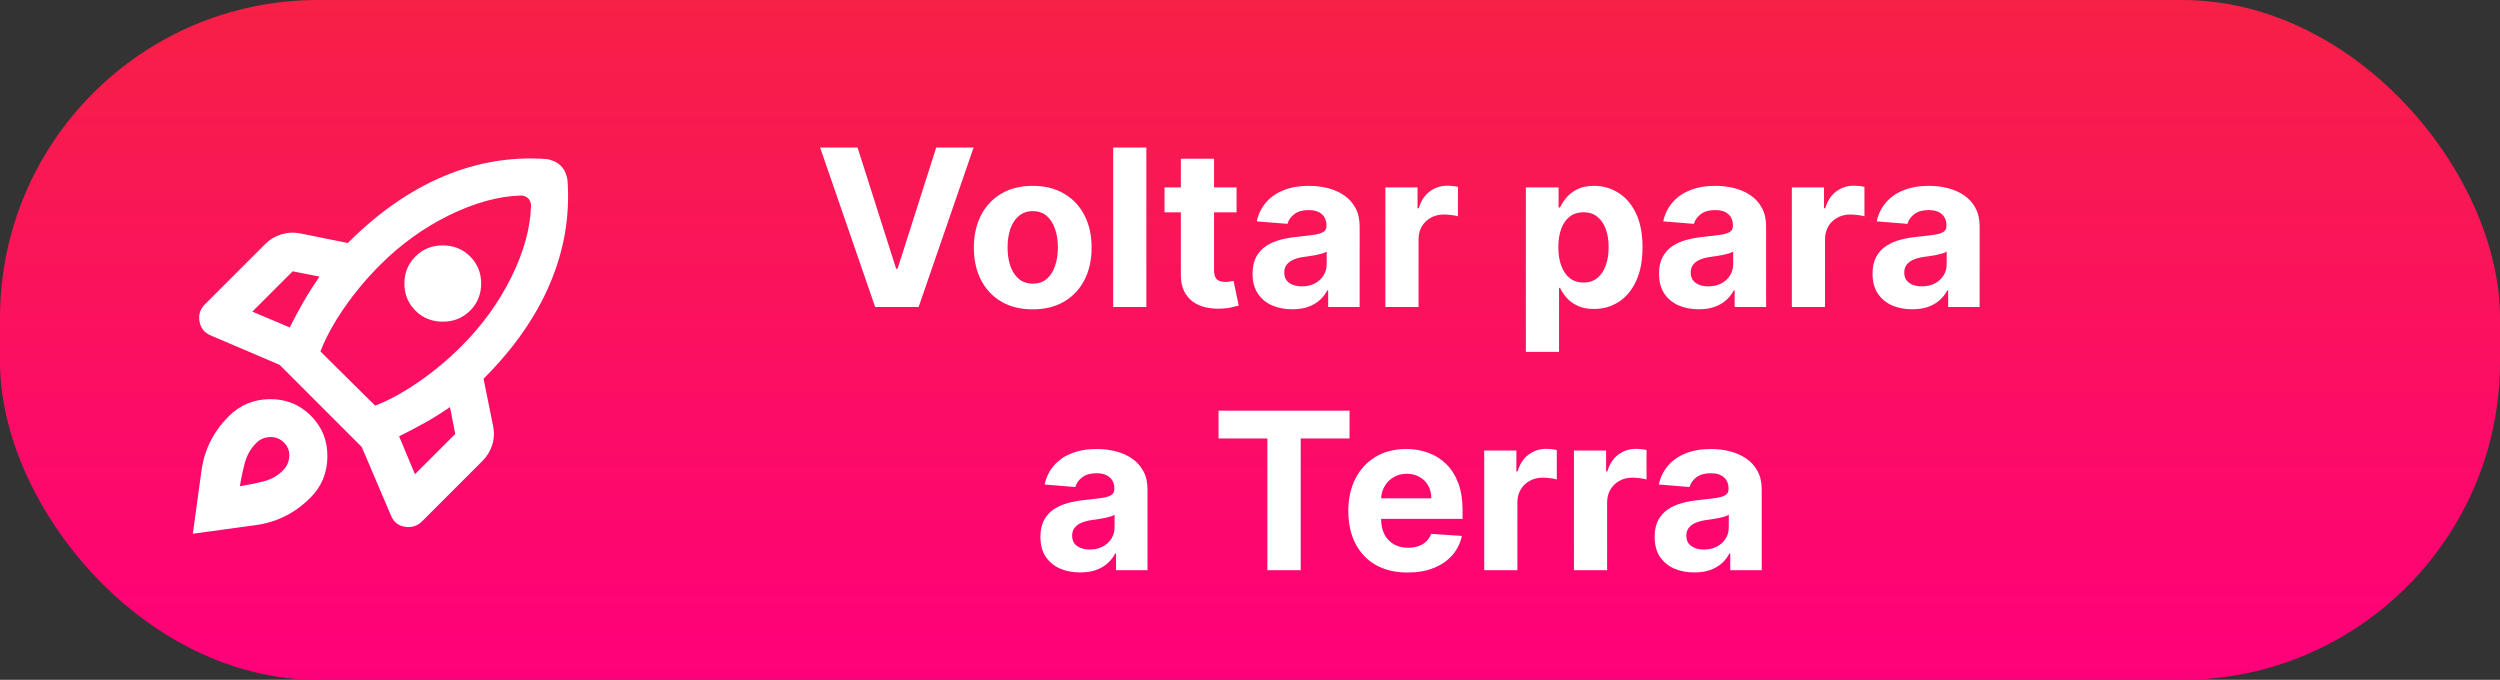 <svg width="228" height="62" viewBox="0 0 228 62" fill="none" xmlns="http://www.w3.org/2000/svg">
<rect x="0" y="0" width="228" height="62" fill="#333333" stroke="none"/>
<rect width="228" height="62" rx="29" fill="url(#paint0_linear_340_1176)"/>
<path d="M26.425 29.863C26.833 29.046 27.256 28.258 27.694 27.5C28.131 26.742 28.613 25.983 29.137 25.225L26.688 24.744L23.012 28.419L26.425 29.863ZM47.513 17.831C45.471 17.89 43.291 18.488 40.972 19.625C38.653 20.762 36.546 22.279 34.65 24.175C33.425 25.4 32.331 26.712 31.369 28.113C30.406 29.512 29.692 30.825 29.225 32.05L34.212 36.994C35.438 36.527 36.75 35.812 38.15 34.85C39.55 33.888 40.862 32.794 42.087 31.569C43.983 29.673 45.5 27.573 46.638 25.269C47.775 22.965 48.373 20.792 48.431 18.75C48.431 18.633 48.409 18.517 48.366 18.4C48.322 18.283 48.256 18.181 48.169 18.094C48.081 18.006 47.979 17.941 47.862 17.897C47.746 17.853 47.629 17.831 47.513 17.831ZM37.888 28.331C37.217 27.66 36.881 26.837 36.881 25.859C36.881 24.882 37.217 24.058 37.888 23.387C38.558 22.717 39.39 22.381 40.381 22.381C41.373 22.381 42.204 22.717 42.875 23.387C43.546 24.058 43.881 24.882 43.881 25.859C43.881 26.837 43.546 27.66 42.875 28.331C42.204 29.002 41.373 29.337 40.381 29.337C39.39 29.337 38.558 29.002 37.888 28.331ZM36.4 39.794L37.844 43.25L41.519 39.575L41.038 37.125C40.279 37.65 39.521 38.124 38.763 38.547C38.004 38.97 37.217 39.385 36.4 39.794ZM51.756 16.431C51.99 19.64 51.465 22.768 50.181 25.816C48.898 28.863 46.871 31.773 44.1 34.544L44.975 38.875C45.092 39.458 45.062 40.027 44.888 40.581C44.712 41.135 44.421 41.617 44.013 42.025L38.5 47.538C38.062 47.975 37.538 48.143 36.925 48.041C36.312 47.938 35.89 47.596 35.656 47.013L32.987 40.756L25.506 33.275L19.25 30.606C18.667 30.373 18.317 29.95 18.2 29.337C18.083 28.725 18.244 28.2 18.681 27.762L24.194 22.25C24.602 21.842 25.091 21.55 25.659 21.375C26.228 21.2 26.804 21.171 27.387 21.288L31.719 22.163C34.49 19.392 37.399 17.365 40.447 16.081C43.495 14.798 46.623 14.273 49.831 14.506C50.065 14.535 50.298 14.601 50.531 14.703C50.765 14.805 50.969 14.944 51.144 15.119C51.319 15.294 51.457 15.498 51.559 15.731C51.661 15.965 51.727 16.198 51.756 16.431ZM20.869 37.956C21.89 36.935 23.137 36.418 24.609 36.403C26.082 36.389 27.329 36.892 28.35 37.913C29.371 38.933 29.874 40.18 29.859 41.653C29.845 43.126 29.327 44.373 28.306 45.394C26.906 46.794 25.251 47.625 23.341 47.888C21.43 48.15 19.512 48.413 17.587 48.675C17.85 46.75 18.113 44.832 18.375 42.922C18.637 41.011 19.469 39.356 20.869 37.956ZM23.363 40.406C22.867 40.902 22.524 41.5 22.334 42.2C22.145 42.9 21.992 43.615 21.875 44.344C22.604 44.227 23.319 44.081 24.019 43.906C24.719 43.731 25.317 43.396 25.812 42.9C26.163 42.55 26.352 42.127 26.381 41.631C26.41 41.135 26.25 40.712 25.9 40.362C25.55 40.013 25.127 39.845 24.631 39.859C24.135 39.874 23.712 40.056 23.363 40.406Z" fill="white"/>
<path d="M78.21 13.454L81.726 24.506H81.861L85.384 13.454H88.793L83.779 28H79.816L74.794 13.454H78.21ZM94.185 28.213C93.082 28.213 92.128 27.979 91.323 27.51C90.523 27.037 89.905 26.378 89.469 25.535C89.034 24.688 88.816 23.706 88.816 22.588C88.816 21.461 89.034 20.476 89.469 19.634C89.905 18.786 90.523 18.128 91.323 17.659C92.128 17.186 93.082 16.949 94.185 16.949C95.288 16.949 96.24 17.186 97.04 17.659C97.845 18.128 98.466 18.786 98.901 19.634C99.337 20.476 99.555 21.461 99.555 22.588C99.555 23.706 99.337 24.688 98.901 25.535C98.466 26.378 97.845 27.037 97.04 27.51C96.24 27.979 95.288 28.213 94.185 28.213ZM94.199 25.869C94.701 25.869 95.12 25.727 95.457 25.443C95.793 25.154 96.046 24.761 96.216 24.264C96.392 23.767 96.479 23.201 96.479 22.567C96.479 21.932 96.392 21.366 96.216 20.869C96.046 20.372 95.793 19.979 95.457 19.69C95.12 19.401 94.701 19.257 94.199 19.257C93.693 19.257 93.267 19.401 92.921 19.69C92.58 19.979 92.322 20.372 92.147 20.869C91.976 21.366 91.891 21.932 91.891 22.567C91.891 23.201 91.976 23.767 92.147 24.264C92.322 24.761 92.58 25.154 92.921 25.443C93.267 25.727 93.693 25.869 94.199 25.869ZM104.547 13.454V28H101.522V13.454H104.547ZM112.774 17.091V19.364H106.204V17.091H112.774ZM107.695 14.477H110.721V24.648C110.721 24.927 110.764 25.145 110.849 25.301C110.934 25.453 111.052 25.559 111.204 25.621C111.36 25.682 111.54 25.713 111.744 25.713C111.886 25.713 112.028 25.701 112.17 25.678C112.312 25.649 112.421 25.628 112.497 25.614L112.972 27.865C112.821 27.912 112.608 27.967 112.333 28.028C112.059 28.095 111.725 28.135 111.332 28.149C110.603 28.178 109.963 28.081 109.414 27.858C108.87 27.635 108.446 27.29 108.143 26.821C107.84 26.352 107.691 25.76 107.695 25.046V14.477ZM117.855 28.206C117.159 28.206 116.539 28.085 115.994 27.844C115.45 27.598 115.019 27.235 114.702 26.757C114.389 26.274 114.233 25.673 114.233 24.953C114.233 24.347 114.344 23.838 114.567 23.426C114.789 23.014 115.093 22.683 115.476 22.432C115.86 22.181 116.295 21.991 116.783 21.864C117.275 21.736 117.791 21.646 118.331 21.594C118.966 21.527 119.477 21.466 119.865 21.409C120.253 21.348 120.535 21.258 120.71 21.139C120.886 21.021 120.973 20.846 120.973 20.614V20.571C120.973 20.121 120.831 19.773 120.547 19.527C120.268 19.281 119.87 19.158 119.354 19.158C118.809 19.158 118.376 19.278 118.054 19.52C117.732 19.757 117.519 20.055 117.415 20.415L114.617 20.188C114.759 19.525 115.038 18.952 115.455 18.469C115.871 17.981 116.409 17.607 117.067 17.347C117.73 17.081 118.497 16.949 119.368 16.949C119.974 16.949 120.554 17.02 121.108 17.162C121.667 17.304 122.162 17.524 122.593 17.822C123.028 18.121 123.371 18.504 123.622 18.973C123.873 19.437 123.999 19.993 123.999 20.642V28H121.129V26.487H121.044C120.869 26.828 120.635 27.129 120.341 27.389C120.048 27.645 119.695 27.846 119.283 27.993C118.871 28.135 118.395 28.206 117.855 28.206ZM118.722 26.118C119.167 26.118 119.56 26.03 119.901 25.855C120.242 25.675 120.509 25.434 120.703 25.131C120.897 24.828 120.994 24.484 120.994 24.101V22.943C120.9 23.005 120.77 23.062 120.604 23.114C120.443 23.161 120.261 23.206 120.057 23.249C119.853 23.287 119.65 23.322 119.446 23.355C119.243 23.384 119.058 23.41 118.892 23.433C118.537 23.485 118.227 23.568 117.962 23.682C117.697 23.796 117.491 23.949 117.344 24.143C117.197 24.333 117.124 24.57 117.124 24.854C117.124 25.266 117.273 25.581 117.571 25.798C117.874 26.011 118.258 26.118 118.722 26.118ZM126.346 28V17.091H129.279V18.994H129.393C129.592 18.317 129.926 17.806 130.394 17.46C130.863 17.11 131.403 16.935 132.014 16.935C132.165 16.935 132.329 16.944 132.504 16.963C132.679 16.982 132.833 17.008 132.965 17.041V19.726C132.823 19.683 132.627 19.645 132.376 19.612C132.125 19.579 131.895 19.562 131.687 19.562C131.242 19.562 130.844 19.66 130.494 19.854C130.148 20.043 129.874 20.308 129.67 20.649C129.471 20.99 129.372 21.383 129.372 21.828V28H126.346ZM139.159 32.091V17.091H142.142V18.923H142.276C142.409 18.63 142.601 18.331 142.852 18.028C143.107 17.721 143.439 17.465 143.846 17.261C144.258 17.053 144.769 16.949 145.38 16.949C146.176 16.949 146.91 17.157 147.582 17.574C148.254 17.986 148.792 18.608 149.194 19.442C149.597 20.27 149.798 21.31 149.798 22.56C149.798 23.776 149.601 24.804 149.208 25.642C148.82 26.475 148.29 27.108 147.617 27.538C146.95 27.965 146.202 28.178 145.373 28.178C144.786 28.178 144.286 28.081 143.874 27.886C143.467 27.692 143.133 27.448 142.873 27.155C142.613 26.857 142.414 26.556 142.276 26.253H142.184V32.091H139.159ZM142.12 22.546C142.12 23.194 142.21 23.76 142.39 24.243C142.57 24.726 142.83 25.102 143.171 25.372C143.512 25.637 143.927 25.77 144.414 25.77C144.907 25.77 145.323 25.635 145.664 25.365C146.005 25.09 146.263 24.712 146.438 24.229C146.618 23.741 146.708 23.18 146.708 22.546C146.708 21.916 146.621 21.362 146.445 20.884C146.27 20.405 146.012 20.031 145.671 19.761C145.33 19.491 144.911 19.357 144.414 19.357C143.922 19.357 143.505 19.487 143.164 19.747C142.828 20.008 142.57 20.377 142.39 20.855C142.21 21.333 142.12 21.897 142.12 22.546ZM154.926 28.206C154.23 28.206 153.609 28.085 153.065 27.844C152.52 27.598 152.089 27.235 151.772 26.757C151.46 26.274 151.303 25.673 151.303 24.953C151.303 24.347 151.415 23.838 151.637 23.426C151.86 23.014 152.163 22.683 152.546 22.432C152.93 22.181 153.365 21.991 153.853 21.864C154.346 21.736 154.862 21.646 155.401 21.594C156.036 21.527 156.547 21.466 156.936 21.409C157.324 21.348 157.606 21.258 157.781 21.139C157.956 21.021 158.044 20.846 158.044 20.614V20.571C158.044 20.121 157.901 19.773 157.617 19.527C157.338 19.281 156.94 19.158 156.424 19.158C155.88 19.158 155.446 19.278 155.124 19.52C154.802 19.757 154.589 20.055 154.485 20.415L151.687 20.188C151.829 19.525 152.108 18.952 152.525 18.469C152.942 17.981 153.479 17.607 154.137 17.347C154.8 17.081 155.567 16.949 156.438 16.949C157.044 16.949 157.624 17.02 158.178 17.162C158.737 17.304 159.232 17.524 159.663 17.822C160.098 18.121 160.442 18.504 160.693 18.973C160.944 19.437 161.069 19.993 161.069 20.642V28H158.2V26.487H158.115C157.939 26.828 157.705 27.129 157.411 27.389C157.118 27.645 156.765 27.846 156.353 27.993C155.941 28.135 155.465 28.206 154.926 28.206ZM155.792 26.118C156.237 26.118 156.63 26.03 156.971 25.855C157.312 25.675 157.579 25.434 157.774 25.131C157.968 24.828 158.065 24.484 158.065 24.101V22.943C157.97 23.005 157.84 23.062 157.674 23.114C157.513 23.161 157.331 23.206 157.127 23.249C156.924 23.287 156.72 23.322 156.517 23.355C156.313 23.384 156.128 23.41 155.963 23.433C155.607 23.485 155.297 23.568 155.032 23.682C154.767 23.796 154.561 23.949 154.414 24.143C154.267 24.333 154.194 24.57 154.194 24.854C154.194 25.266 154.343 25.581 154.642 25.798C154.945 26.011 155.328 26.118 155.792 26.118ZM163.416 28V17.091H166.35V18.994H166.463C166.662 18.317 166.996 17.806 167.465 17.46C167.933 17.11 168.473 16.935 169.084 16.935C169.235 16.935 169.399 16.944 169.574 16.963C169.749 16.982 169.903 17.008 170.036 17.041V19.726C169.894 19.683 169.697 19.645 169.446 19.612C169.195 19.579 168.966 19.562 168.757 19.562C168.312 19.562 167.914 19.66 167.564 19.854C167.218 20.043 166.944 20.308 166.74 20.649C166.541 20.99 166.442 21.383 166.442 21.828V28H163.416ZM174.398 28.206C173.702 28.206 173.082 28.085 172.537 27.844C171.993 27.598 171.562 27.235 171.245 26.757C170.932 26.274 170.776 25.673 170.776 24.953C170.776 24.347 170.887 23.838 171.11 23.426C171.332 23.014 171.635 22.683 172.019 22.432C172.403 22.181 172.838 21.991 173.326 21.864C173.818 21.736 174.334 21.646 174.874 21.594C175.509 21.527 176.02 21.466 176.408 21.409C176.796 21.348 177.078 21.258 177.253 21.139C177.429 21.021 177.516 20.846 177.516 20.614V20.571C177.516 20.121 177.374 19.773 177.09 19.527C176.811 19.281 176.413 19.158 175.897 19.158C175.352 19.158 174.919 19.278 174.597 19.52C174.275 19.757 174.062 20.055 173.958 20.415L171.16 20.188C171.302 19.525 171.581 18.952 171.998 18.469C172.414 17.981 172.952 17.607 173.61 17.347C174.273 17.081 175.04 16.949 175.911 16.949C176.517 16.949 177.097 17.02 177.651 17.162C178.21 17.304 178.705 17.524 179.135 17.822C179.571 18.121 179.914 18.504 180.165 18.973C180.416 19.437 180.542 19.993 180.542 20.642V28H177.672V26.487H177.587C177.412 26.828 177.178 27.129 176.884 27.389C176.59 27.645 176.238 27.846 175.826 27.993C175.414 28.135 174.938 28.206 174.398 28.206ZM175.265 26.118C175.71 26.118 176.103 26.03 176.444 25.855C176.785 25.675 177.052 25.434 177.246 25.131C177.44 24.828 177.537 24.484 177.537 24.101V22.943C177.443 23.005 177.313 23.062 177.147 23.114C176.986 23.161 176.804 23.206 176.6 23.249C176.396 23.287 176.193 23.322 175.989 23.355C175.786 23.384 175.601 23.41 175.435 23.433C175.08 23.485 174.77 23.568 174.505 23.682C174.24 23.796 174.034 23.949 173.887 24.143C173.74 24.333 173.667 24.57 173.667 24.854C173.667 25.266 173.816 25.581 174.114 25.798C174.417 26.011 174.801 26.118 175.265 26.118ZM98.51 52.206C97.814 52.206 97.193 52.085 96.649 51.844C96.104 51.597 95.673 51.235 95.356 50.757C95.044 50.274 94.887 49.673 94.887 48.953C94.887 48.347 94.999 47.838 95.221 47.426C95.444 47.014 95.747 46.683 96.13 46.432C96.514 46.181 96.95 45.992 97.437 45.864C97.93 45.736 98.446 45.646 98.985 45.594C99.62 45.528 100.131 45.466 100.52 45.409C100.908 45.347 101.19 45.258 101.365 45.139C101.54 45.021 101.627 44.846 101.627 44.614V44.571C101.627 44.121 101.485 43.773 101.201 43.527C100.922 43.281 100.524 43.158 100.008 43.158C99.464 43.158 99.03 43.278 98.709 43.52C98.386 43.757 98.173 44.055 98.069 44.415L95.271 44.188C95.413 43.525 95.692 42.952 96.109 42.469C96.526 41.981 97.063 41.607 97.721 41.347C98.384 41.081 99.151 40.949 100.022 40.949C100.628 40.949 101.208 41.02 101.762 41.162C102.321 41.304 102.816 41.524 103.247 41.822C103.682 42.121 104.026 42.504 104.277 42.973C104.528 43.437 104.653 43.993 104.653 44.642V52H101.784V50.487H101.699C101.523 50.828 101.289 51.129 100.995 51.389C100.702 51.645 100.349 51.846 99.937 51.993C99.525 52.135 99.049 52.206 98.51 52.206ZM99.376 50.118C99.821 50.118 100.214 50.03 100.555 49.855C100.896 49.675 101.163 49.434 101.358 49.131C101.552 48.828 101.649 48.484 101.649 48.101V46.943C101.554 47.005 101.424 47.062 101.258 47.114C101.097 47.161 100.915 47.206 100.711 47.249C100.508 47.286 100.304 47.322 100.1 47.355C99.897 47.383 99.712 47.41 99.546 47.433C99.191 47.485 98.881 47.568 98.616 47.682C98.351 47.795 98.145 47.949 97.998 48.144C97.851 48.333 97.778 48.57 97.778 48.854C97.778 49.266 97.927 49.581 98.225 49.798C98.528 50.011 98.912 50.118 99.376 50.118ZM111.132 39.99V37.455H123.078V39.99H118.625V52H115.585V39.99H111.132ZM128.378 52.213C127.256 52.213 126.29 51.986 125.48 51.531C124.676 51.072 124.055 50.423 123.62 49.585C123.184 48.742 122.966 47.746 122.966 46.595C122.966 45.473 123.184 44.488 123.62 43.641C124.055 42.793 124.668 42.133 125.459 41.659C126.255 41.186 127.187 40.949 128.257 40.949C128.977 40.949 129.647 41.065 130.267 41.297C130.892 41.524 131.437 41.867 131.901 42.327C132.37 42.786 132.734 43.364 132.995 44.06C133.255 44.751 133.385 45.561 133.385 46.489V47.32H124.174V45.445H130.537C130.537 45.009 130.443 44.623 130.253 44.287C130.064 43.951 129.801 43.688 129.465 43.499C129.133 43.304 128.748 43.207 128.307 43.207C127.848 43.207 127.441 43.314 127.086 43.527C126.735 43.735 126.461 44.017 126.262 44.372C126.063 44.722 125.961 45.113 125.956 45.544V47.327C125.956 47.867 126.056 48.333 126.255 48.726C126.458 49.119 126.745 49.422 127.114 49.635C127.483 49.848 127.921 49.955 128.428 49.955C128.764 49.955 129.072 49.907 129.351 49.812C129.631 49.718 129.87 49.576 130.069 49.386C130.267 49.197 130.419 48.965 130.523 48.69L133.321 48.875C133.179 49.547 132.888 50.135 132.448 50.636C132.012 51.133 131.449 51.522 130.757 51.801C130.071 52.076 129.278 52.213 128.378 52.213ZM135.36 52V41.091H138.293V42.994H138.407C138.605 42.317 138.939 41.806 139.408 41.46C139.877 41.11 140.417 40.935 141.027 40.935C141.179 40.935 141.342 40.944 141.517 40.963C141.693 40.982 141.846 41.008 141.979 41.041V43.726C141.837 43.683 141.641 43.645 141.39 43.612C141.139 43.579 140.909 43.562 140.701 43.562C140.256 43.562 139.858 43.66 139.507 43.854C139.162 44.043 138.887 44.308 138.684 44.649C138.485 44.99 138.385 45.383 138.385 45.828V52H135.36ZM143.543 52V41.091H146.477V42.994H146.59C146.789 42.317 147.123 41.806 147.592 41.46C148.06 41.11 148.6 40.935 149.211 40.935C149.362 40.935 149.526 40.944 149.701 40.963C149.876 40.982 150.03 41.008 150.163 41.041V43.726C150.021 43.683 149.824 43.645 149.573 43.612C149.322 43.579 149.093 43.562 148.884 43.562C148.439 43.562 148.041 43.66 147.691 43.854C147.345 44.043 147.071 44.308 146.867 44.649C146.668 44.99 146.569 45.383 146.569 45.828V52H143.543ZM154.525 52.206C153.829 52.206 153.209 52.085 152.664 51.844C152.12 51.597 151.689 51.235 151.372 50.757C151.059 50.274 150.903 49.673 150.903 48.953C150.903 48.347 151.014 47.838 151.237 47.426C151.459 47.014 151.762 46.683 152.146 46.432C152.529 46.181 152.965 45.992 153.453 45.864C153.945 45.736 154.461 45.646 155.001 45.594C155.636 45.528 156.147 45.466 156.535 45.409C156.923 45.347 157.205 45.258 157.38 45.139C157.556 45.021 157.643 44.846 157.643 44.614V44.571C157.643 44.121 157.501 43.773 157.217 43.527C156.938 43.281 156.54 43.158 156.024 43.158C155.479 43.158 155.046 43.278 154.724 43.52C154.402 43.757 154.189 44.055 154.085 44.415L151.287 44.188C151.429 43.525 151.708 42.952 152.125 42.469C152.541 41.981 153.079 41.607 153.737 41.347C154.4 41.081 155.167 40.949 156.038 40.949C156.644 40.949 157.224 41.02 157.778 41.162C158.337 41.304 158.832 41.524 159.262 41.822C159.698 42.121 160.041 42.504 160.292 42.973C160.543 43.437 160.669 43.993 160.669 44.642V52H157.799V50.487H157.714C157.539 50.828 157.305 51.129 157.011 51.389C156.717 51.645 156.365 51.846 155.953 51.993C155.541 52.135 155.065 52.206 154.525 52.206ZM155.392 50.118C155.837 50.118 156.23 50.03 156.571 49.855C156.912 49.675 157.179 49.434 157.373 49.131C157.567 48.828 157.664 48.484 157.664 48.101V46.943C157.57 47.005 157.44 47.062 157.274 47.114C157.113 47.161 156.931 47.206 156.727 47.249C156.523 47.286 156.32 47.322 156.116 47.355C155.913 47.383 155.728 47.41 155.562 47.433C155.207 47.485 154.897 47.568 154.632 47.682C154.367 47.795 154.161 47.949 154.014 48.144C153.867 48.333 153.794 48.57 153.794 48.854C153.794 49.266 153.943 49.581 154.241 49.798C154.544 50.011 154.928 50.118 155.392 50.118Z" fill="white"/>
<defs>
<linearGradient id="paint0_linear_340_1176" x1="114" y1="0" x2="114" y2="62" gradientUnits="userSpaceOnUse">
<stop stop-color="#F72046"/>
<stop offset="1" stop-color="#FF007A"/>
</linearGradient>
</defs>
</svg>
